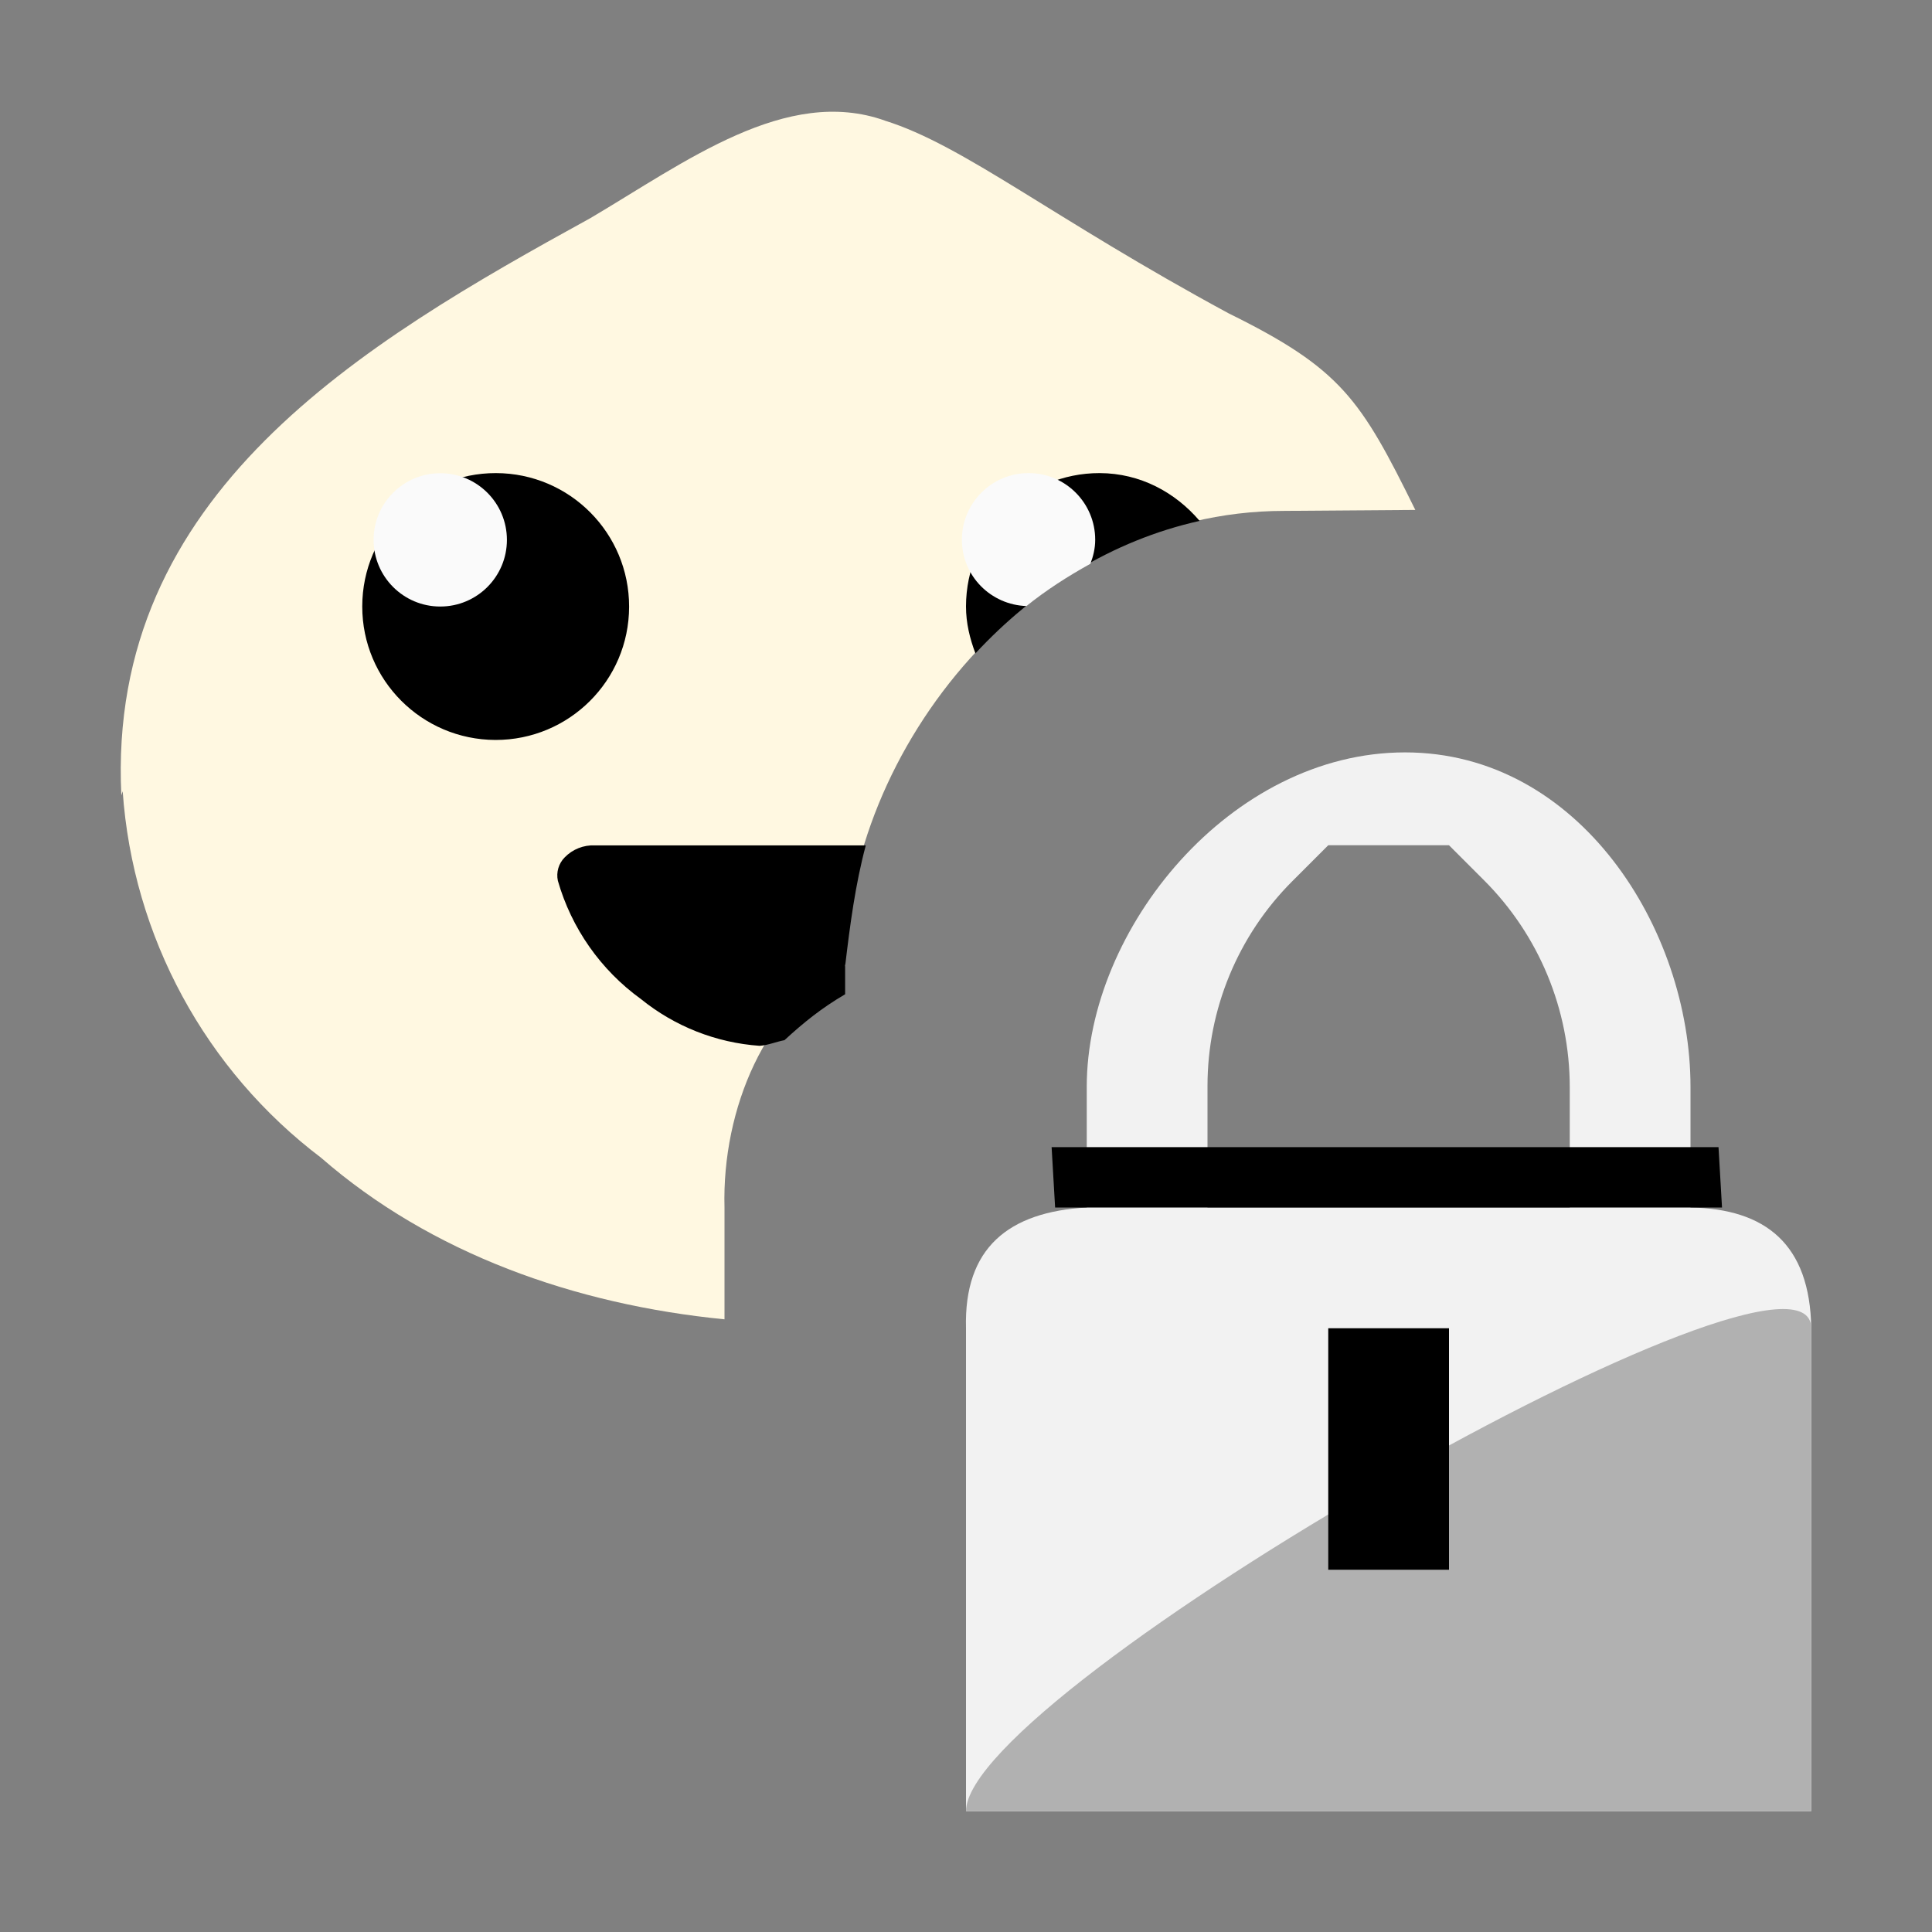 <?xml version="1.0" encoding="UTF-8"?><svg id="Done" xmlns="http://www.w3.org/2000/svg" width="16" height="16" viewBox="0 0 16 16"><rect x="0" y="0" width="16" height="16" fill="#808080" stroke="none"/><defs><style>.cls-1{fill:#fafafa;}.cls-2{fill:#b1b1b1;}.cls-2,.cls-3,.cls-4{fill-rule:evenodd;}.cls-5{fill:#fff8e1;}.cls-3{fill:#f2f2f2;}</style></defs><g id="Layer_37"><path class="cls-5" d="m6,10.927v-.927c-.022-.818.345-1.679,1-2h0c0-1.779,1.555-3.769,3.636-3.769l1.085-.008c-.453-.919-.615-1.169-1.546-1.628-1.463-.791-2.195-1.393-2.847-1.596h.001c-.817-.291-1.653.343-2.439.807C2.998,2.846.882,4.089,1.005,6.587c.003-.012.007-.022.011-.034.084,1.203.685,2.311,1.647,3.038l-.004-.003c.91.793,2.101,1.216,3.341,1.338Z"/><path d="m6.498,8.613c.16-.147.305-.264.501-.379v-.233c.041-.345.084-.674.171-1h-2.244c-.093-.004-.184.032-.249.099-.051.051-.072.124-.057.194.113.394.355.739.687.979.28.227.624.363.984.388.071-.005.137-.034.207-.047Z"/><path d="m9.935,4.314c-.202-.237-.492-.395-.828-.396-.61-.001-1.106.492-1.107,1.103v.002c0,.138.032.266.078.388.493-.532,1.129-.935,1.856-1.097Z"/><path class="cls-1" d="m8.501,5.019c.165-.133.343-.247.529-.35.024-.062.04-.128.04-.199,0-.305-.247-.552-.552-.552s-.552.247-.552.552c0,.299.239.54.536.549Z"/><path d="m4.103,6.128c.61.001,1.106-.492,1.107-1.103.001-.61-.492-1.106-1.103-1.107-.61-.001-1.106.492-1.107,1.103v.002c0,.609.493,1.103,1.103,1.105Z"/><circle class="cls-1" cx="3.646" cy="4.471" r=".552"/><g id="Lock"><path id="lock" class="cls-3" d="m9,9c0-1.307,1.191-2.769,2.636-2.769,1.442,0,2.364,1.463,2.364,2.769v1c.622.011.99.304,1,1v4h-7v-4c-.018-.665.352-.964,1-1v-1Zm1-.007c0-.636.253-1.246.702-1.695l.298-.298h1l.291.291c.454.454.709,1.07.709,1.712v.997h-3v-1.007Z"/><path id="lock-2" class="cls-2" d="m15,11v4h-7c-.001-1,7-5,7-4Zm-2-1h-3"/><rect x="11" y="11" width="1" height="2"/><polygon class="cls-4" points="14.232 9.5 8.709 9.5 8.738 10 14.261 10 14.232 9.5"/></g></g></svg>